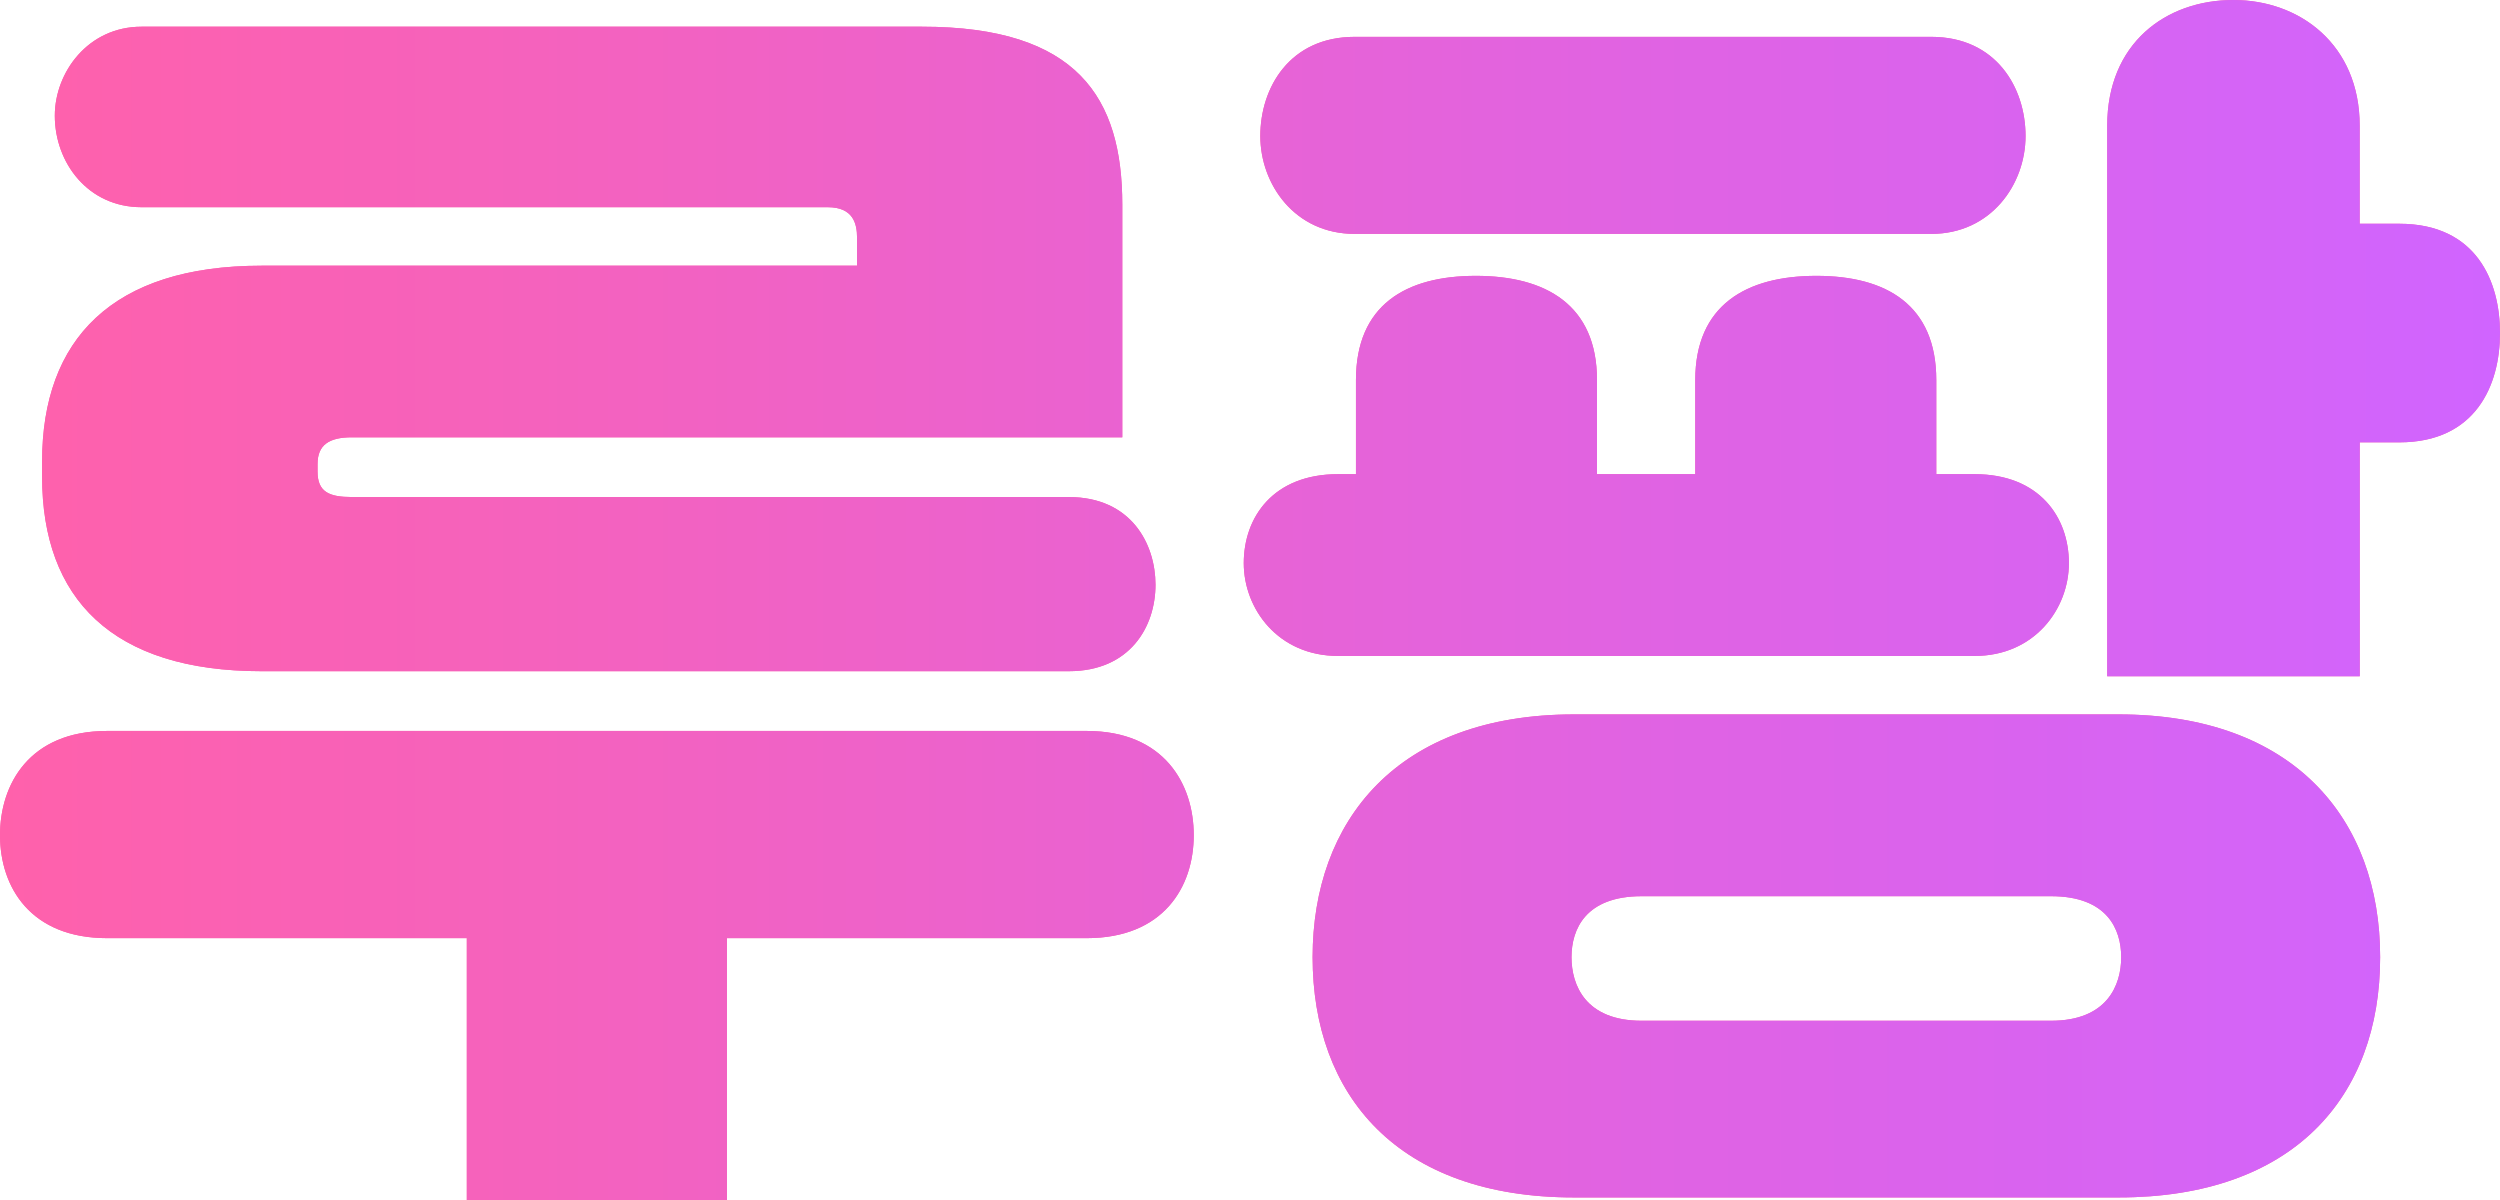 <svg xmlns="http://www.w3.org/2000/svg" xmlns:xlink="http://www.w3.org/1999/xlink" width="50" height="24" viewBox="0 0 50 24">
    <defs>
        <linearGradient id="b" x1="99.652%" x2=".253%" y1="50%" y2="50%">
            <stop offset=".087%" stop-color="#D064FF"/>
            <stop offset="99.937%" stop-color="#FF61AB"/>
        </linearGradient>
        <path id="a" d="M33.141 39.314v-.56c0-.28-.076-.61-.586-.61H18.83c-1.071 0-1.734-.89-1.734-1.83 0-.865.663-1.78 1.734-1.78h15.611c3.112 0 4.005 1.424 4.005 3.56v4.652H23.04c-.459 0-.689.152-.689.534v.152c0 .407.23.509.69.509h14.335c1.25 0 1.734.94 1.734 1.754 0 .839-.51 1.729-1.734 1.729H21.229c-2.984 0-4.387-1.45-4.387-3.89v-.305c0-2.44 1.403-3.915 4.387-3.915h11.912zm4.592 13.449h-7.194V58h-5.203v-5.237h-7.193c-1.53 0-2.143-1.017-2.143-2.06 0-1.017.587-2.084 2.143-2.084h19.59c1.556 0 2.142 1.067 2.142 2.084 0 1.043-.612 2.06-2.142 2.06zm20.64 5.186H47.481c-3.545 0-5.229-2.06-5.229-4.805 0-2.72 1.684-4.856 5.23-4.856h10.891c3.495 0 5.23 2.085 5.23 4.856 0 2.797-1.735 4.805-5.23 4.805zm-2.882-10.83H42.762c-1.199 0-1.887-.941-1.887-1.856 0-.916.586-1.78 1.887-1.78h.357v-1.881c0-1.5.995-2.085 2.398-2.085s2.423.585 2.423 2.085v1.881h1.965v-1.881c0-1.5 1.02-2.085 2.423-2.085s2.398.585 2.398 2.085v1.881h.765c1.3 0 1.887.864 1.887 1.78 0 .915-.688 1.856-1.887 1.856zm2.653.406V36.517c0-1.653 1.173-2.517 2.525-2.517 1.326 0 2.525.89 2.525 2.517v1.958h.79c1.557 0 2.016 1.17 2.016 2.186 0 1.042-.485 2.186-2.015 2.186h-.79v4.678h-5.051zm-3.52-8.847h-11.53c-1.199 0-1.888-.992-1.888-1.958s.587-1.983 1.888-1.983h11.53c1.3 0 1.887 1.017 1.887 1.983 0 .966-.689 1.958-1.887 1.958zm-5.79 15.737h8.187c1.123 0 1.403-.712 1.403-1.27 0-.56-.28-1.221-1.403-1.221h-8.188c-1.122 0-1.403.66-1.403 1.22 0 .56.28 1.271 1.403 1.271z"/>
    </defs>
    <g fill="none" fill-rule="nonzero" transform="translate(-16 -34)">
        <use fill="#FF61AB" xlink:href="#a"/>
        <use fill="url(#b)" xlink:href="#a"/>
    </g>
</svg>
